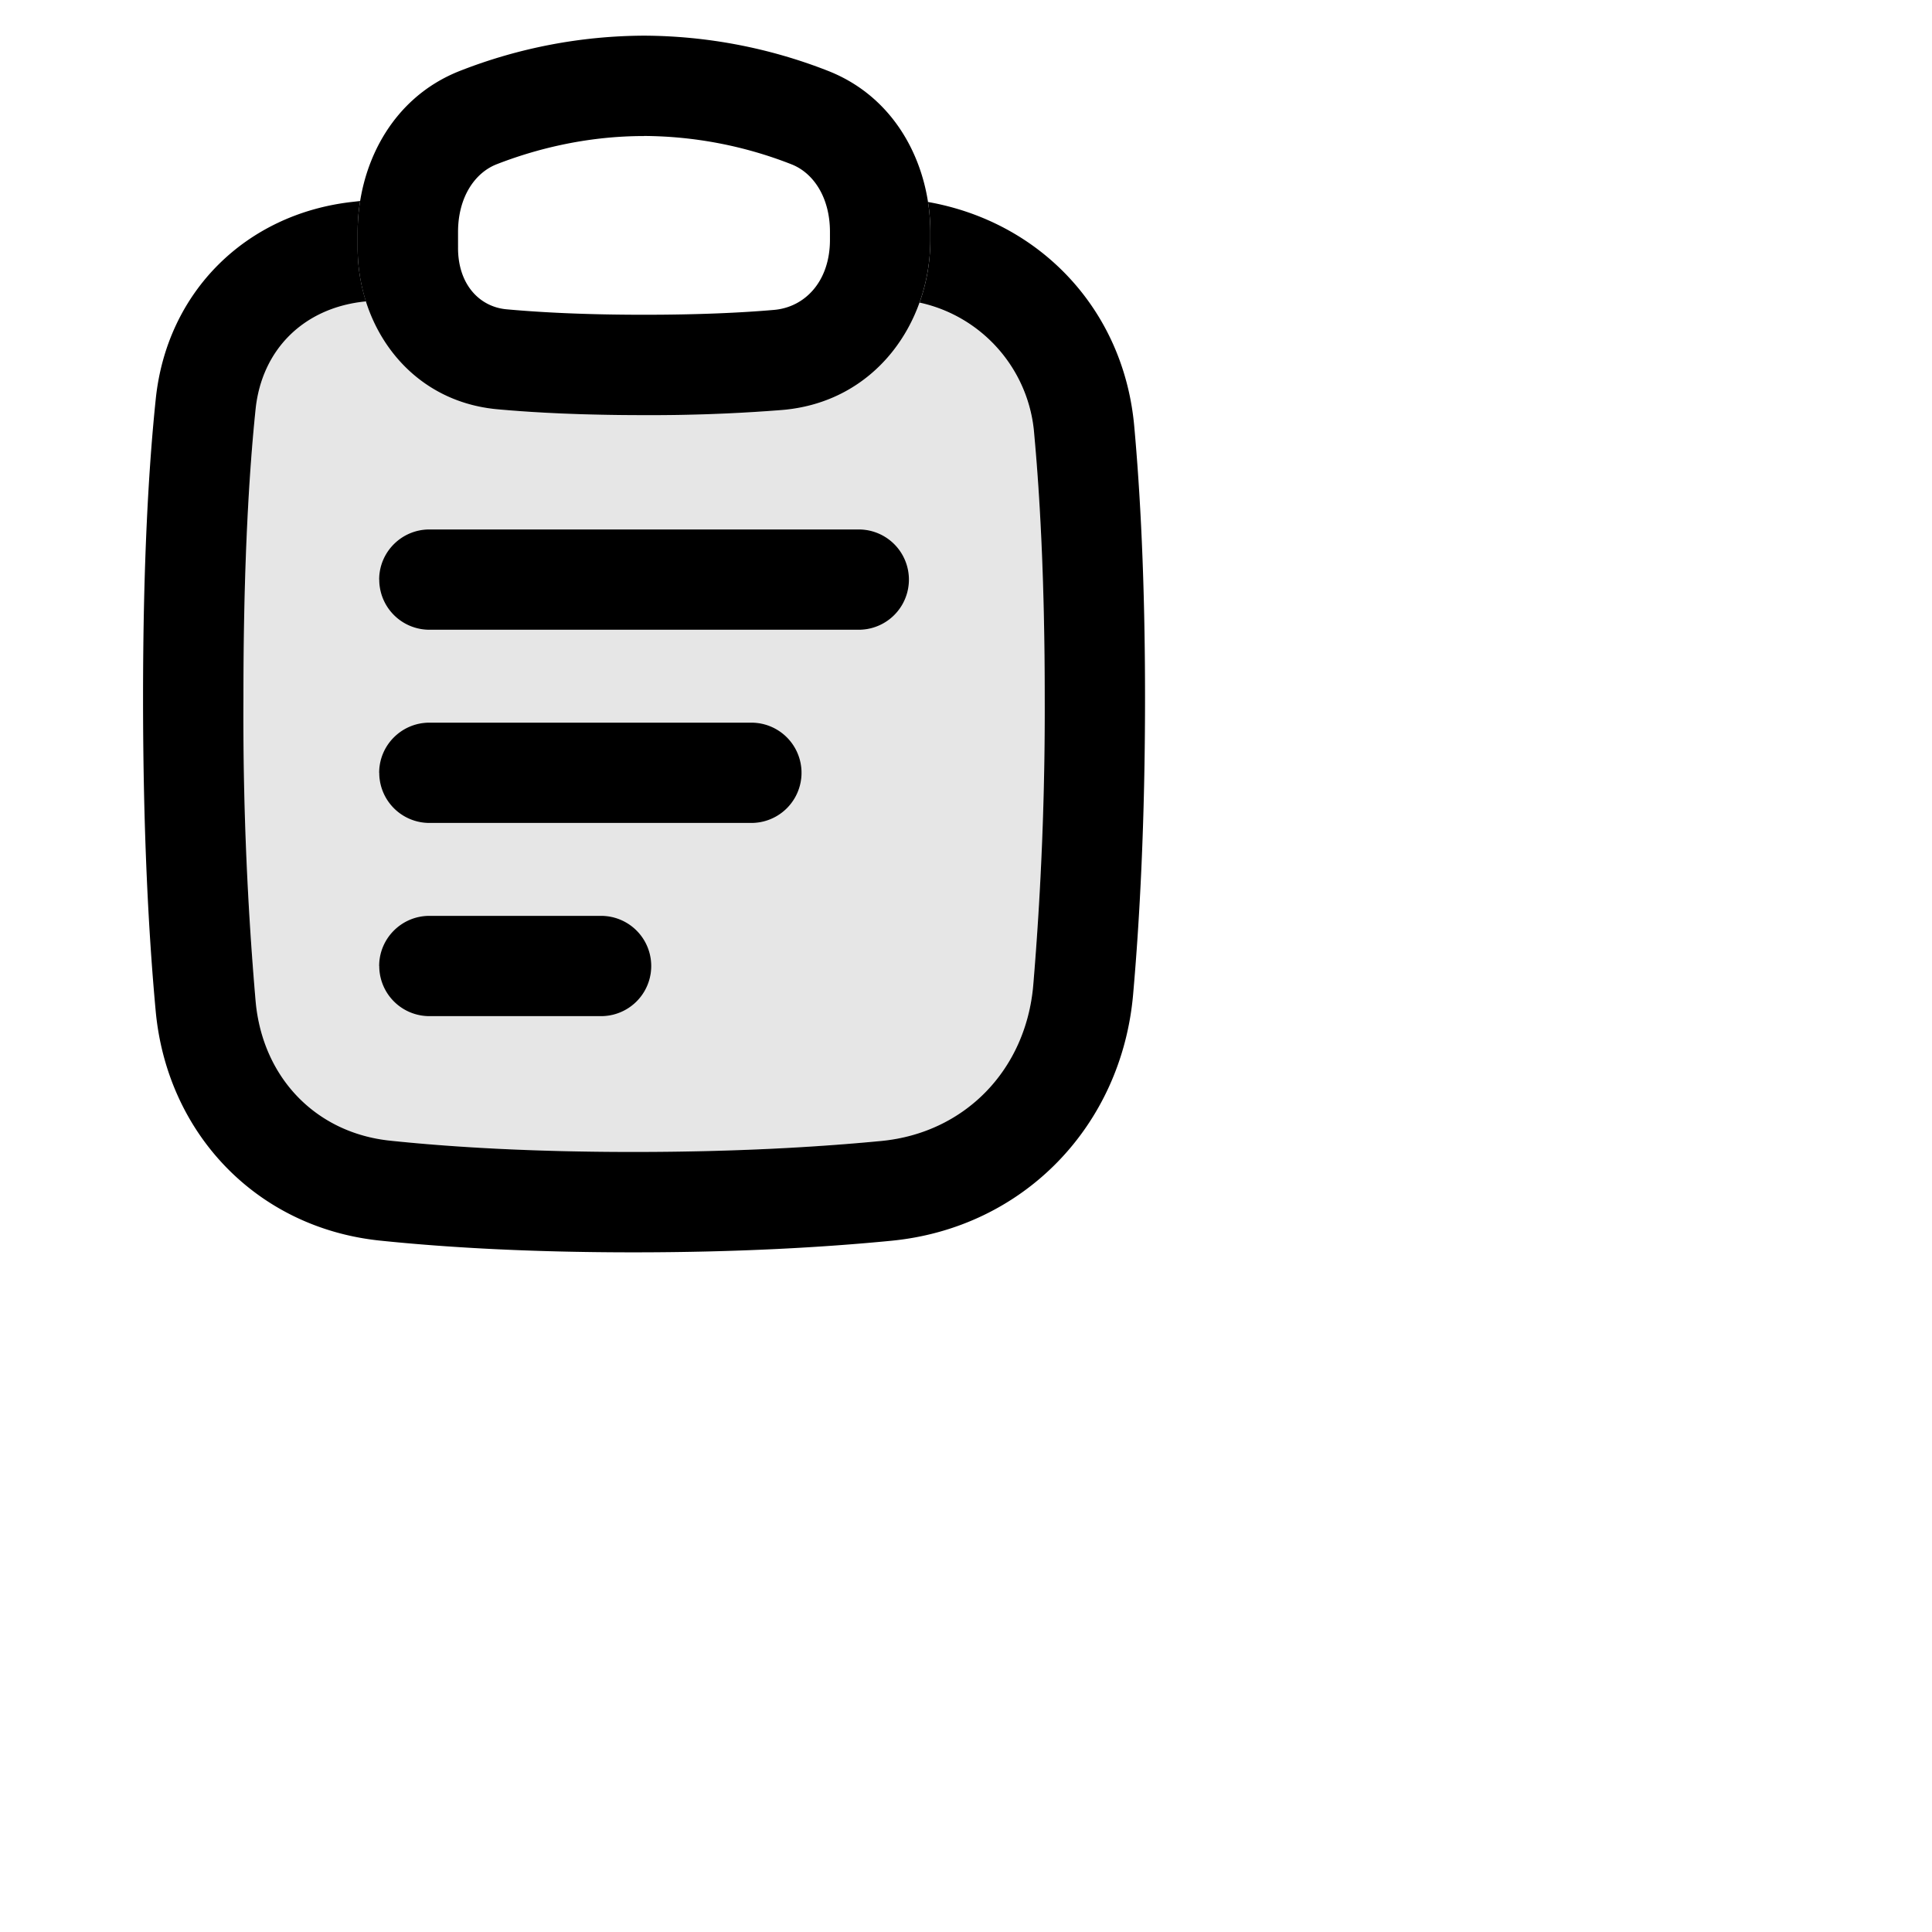 <svg xmlns="http://www.w3.org/2000/svg" viewBox="0 0 24 24" fill="currentColor">
  <path _ngcontent-ng-c1909134112="" fill-opacity=".1" fill-rule="evenodd" clip-rule="evenodd" style="color: inherit" d="M9.717 5.093c.856-.072 1.453-.629 1.706-1.333.794.185 1.348.81 1.425 1.64.072.78.13 1.847.13 3.267a41.13 41.13 0 0 1-.143 3.576c-.093 1.05-.85 1.828-1.882 1.93-.789.076-1.813.137-3.085.137-1.282 0-2.276-.062-3.02-.14-.921-.095-1.584-.78-1.672-1.726a41.276 41.276 0 0 1-.152-3.777c0-1.651.07-2.802.151-3.583.077-.738.592-1.253 1.342-1.337l.029-.003c.221.698.793 1.262 1.63 1.34.458.042 1.056.073 1.825.073a20.6 20.6 0 0 0 1.716-.064ZM5.334 8.977a.623.623 0 0 0 0 1.246h4a.623.623 0 1 0 0-1.246h-4ZM4.711 12c0-.344.279-.623.623-.623h2.133a.623.623 0 1 1 0 1.246H5.334A.623.623 0 0 1 4.711 12Zm.623-5.423a.623.623 0 0 0 0 1.246h5.334a.623.623 0 0 0 0-1.246H5.334Z" />
  <path _ngcontent-ng-c1909134112="" style="color: inherit" d="m4.474 2.497-.097.011c-1.32.148-2.303 1.114-2.442 2.447-.087.833-.158 2.027-.158 3.712s.071 2.962.157 3.892c.14 1.513 1.247 2.691 2.784 2.852.79.082 1.828.146 3.15.146 1.311 0 2.376-.063 3.206-.144 1.646-.161 2.859-1.431 3.002-3.06.082-.929.148-2.152.148-3.686 0-1.454-.06-2.56-.135-3.382-.134-1.444-1.17-2.53-2.561-2.776.02.124.029.249.029.372v.098c0 .268-.046.534-.134.78A1.815 1.815 0 0 1 12.848 5.4c.072.78.13 1.847.13 3.267a41.13 41.13 0 0 1-.143 3.576c-.093 1.05-.85 1.828-1.882 1.93-.789.076-1.813.137-3.085.137-1.282 0-2.276-.062-3.02-.14-.921-.095-1.584-.78-1.672-1.726a41.276 41.276 0 0 1-.152-3.777c0-1.651.07-2.802.151-3.583.077-.738.592-1.253 1.342-1.337l.029-.003a2.195 2.195 0 0 1-.103-.662v-.2c0-.128.01-.257.031-.385Z" />
  <path _ngcontent-ng-c1909134112="" style="color: inherit" d="M5.69 3.038a.63.63 0 0 1 0 .044v-.044Z" />
  <path _ngcontent-ng-c1909134112="" fill-rule="evenodd" clip-rule="evenodd" style="color: inherit" d="M5.72.878A6.33 6.33 0 0 1 8 .443a6.33 6.33 0 0 1 2.28.435c.874.34 1.277 1.201 1.277 2.003v.098c0 1.034-.684 2.017-1.84 2.114a20.6 20.6 0 0 1-1.716.064c-.77 0-1.367-.031-1.825-.073-1.09-.101-1.733-1.03-1.733-2.002v-.2c0-.803.403-1.664 1.277-2.004ZM8 1.69c-.733 0-1.367.17-1.829.35-.275.107-.481.413-.481.841v.2c0 .453.267.73.6.761.414.038.974.068 1.71.068.68 0 1.208-.025 1.612-.06.39-.032.698-.358.698-.871V2.88c0-.428-.206-.734-.481-.84a5.084 5.084 0 0 0-1.83-.351ZM4.71 9.6c0-.344.28-.623.624-.623h4a.623.623 0 0 1 0 1.246h-4a.623.623 0 0 1-.623-.623Zm0 2.4c0-.344.28-.623.624-.623h2.133a.623.623 0 1 1 0 1.246H5.334A.623.623 0 0 1 4.711 12Zm0-4.8c0-.344.28-.623.624-.623h5.334a.623.623 0 0 1 0 1.246H5.334a.623.623 0 0 1-.623-.623Z" />
</svg>